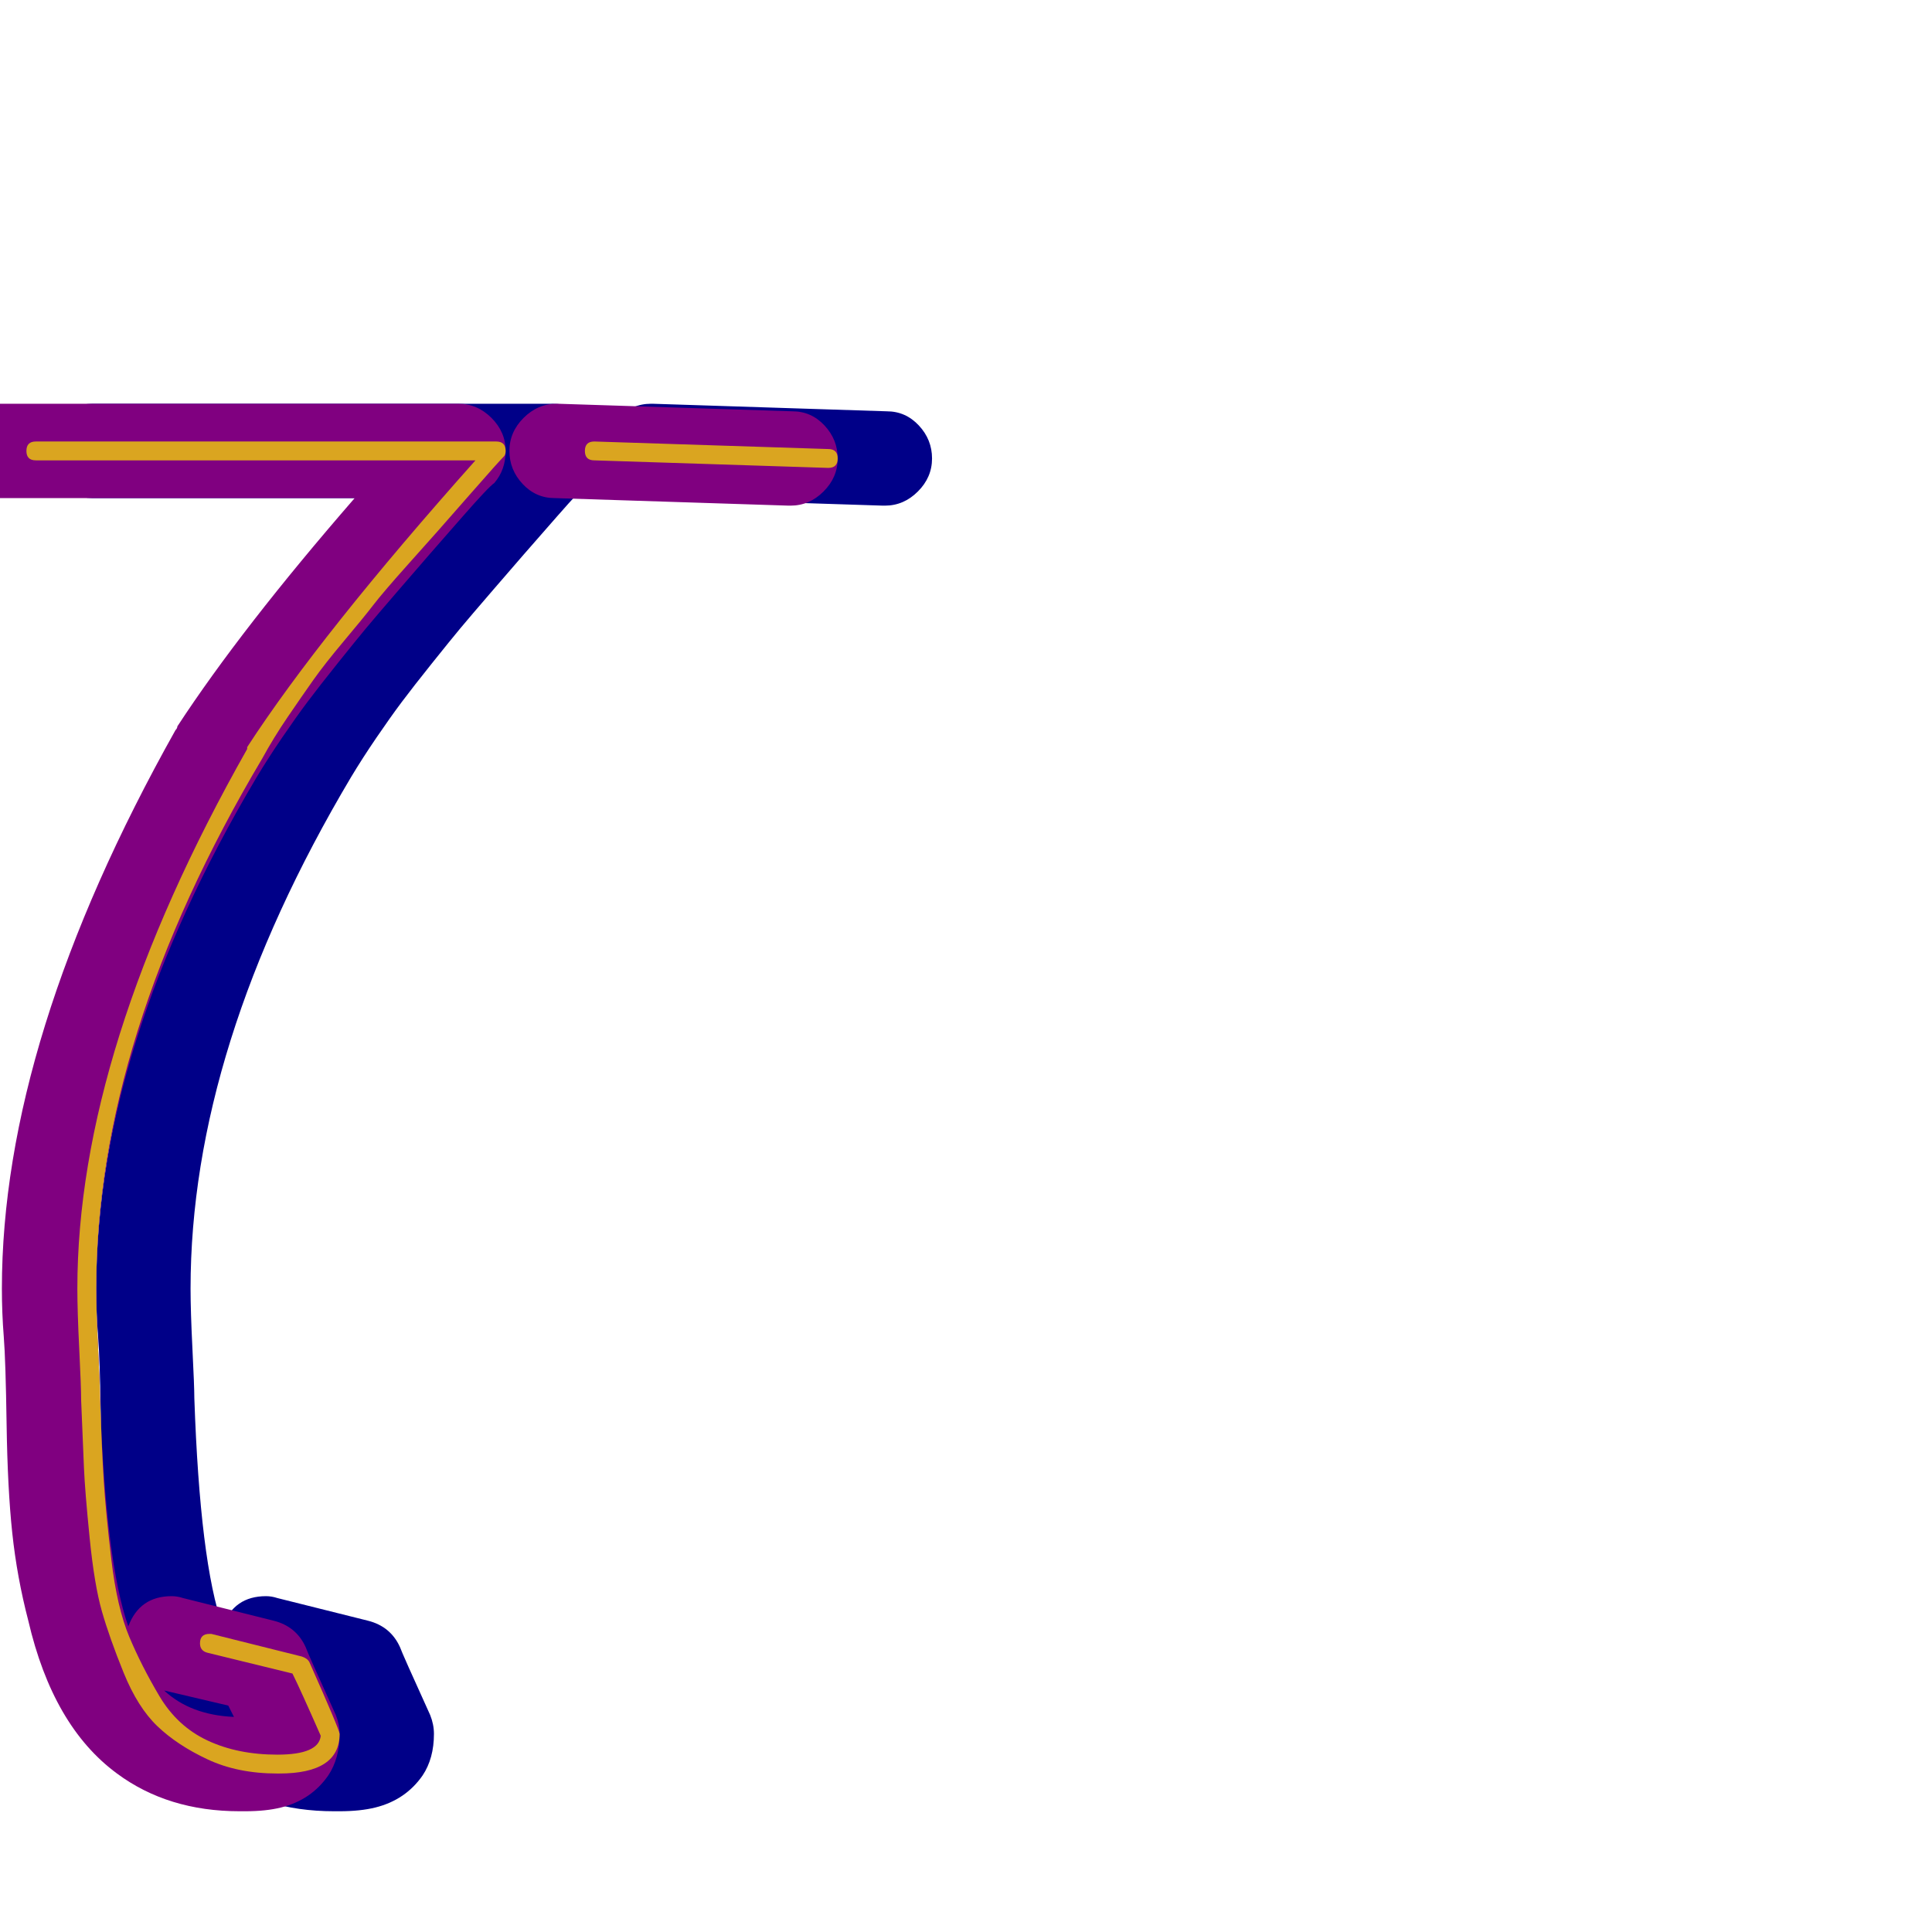 <svg xmlns="http://www.w3.org/2000/svg" viewBox="0 -1024 1024 1024">
	<path fill="#000088" d="M345 -810Q345 -810 346 -810L470 -806Q480 -806 487 -798.5Q494 -791 494 -781Q494 -771 486.5 -763.5Q479 -756 469 -756Q469 -756 468 -756L344 -760Q334 -760 327 -767.5Q320 -775 320 -785Q320 -795 327.5 -802.5Q335 -810 345 -810ZM101 -341Q101 -329 102 -309Q103 -289 103 -283Q106 -196 118 -162Q124 -178 141 -178Q144 -178 147 -177L195 -165Q207 -162 212 -151Q213 -148 228 -115Q230 -110 230 -105Q230 -92 224 -83Q215 -70 199 -66Q191 -64 180 -64Q179 -64 178 -64Q177 -64 177 -64Q139 -64 112 -84Q78 -109 65 -165Q59 -188 56.5 -211.5Q54 -235 53.5 -269Q53 -303 52 -315.5Q51 -328 51 -341Q51 -473 143 -637Q144 -638 144 -639Q178 -691 238 -760H49Q39 -760 31.5 -767.5Q24 -775 24 -785Q24 -795 31.5 -802.5Q39 -810 49 -810H293Q303 -810 310.5 -802.5Q318 -795 318 -785Q318 -775 312 -768Q309 -766 295 -750Q281 -734 277.5 -730Q274 -726 261.5 -711.5Q249 -697 244 -691Q239 -685 229 -672.5Q219 -660 213 -652Q207 -644 199.5 -633Q192 -622 186 -612Q101 -469 101 -341ZM174 -114Q172 -118 171 -120L137 -128Q151 -115 174 -114Z"/>
	<path fill="#800080" d="M295 -810Q295 -810 296 -810L420 -806Q430 -806 437 -798.5Q444 -791 444 -781Q444 -771 436.5 -763.5Q429 -756 419 -756Q419 -756 418 -756L294 -760Q284 -760 277 -767.5Q270 -775 270 -785Q270 -795 277.5 -802.5Q285 -810 295 -810ZM51 -341Q51 -329 52 -309Q53 -289 53 -283Q56 -196 68 -162Q74 -178 91 -178Q94 -178 97 -177L145 -165Q157 -162 162 -151Q163 -148 178 -115Q180 -110 180 -105Q180 -92 174 -83Q165 -70 149 -66Q141 -64 130 -64Q129 -64 128 -64Q127 -64 127 -64Q89 -64 62 -84Q28 -109 15 -165Q9 -188 6.5 -211.5Q4 -235 3.5 -269Q3 -303 2 -315.5Q1 -328 1 -341Q1 -473 93 -637Q94 -638 94 -639Q128 -691 188 -760H-1Q-11 -760 -18.5 -767.5Q-26 -775 -26 -785Q-26 -795 -18.5 -802.5Q-11 -810 -1 -810H243Q253 -810 260.5 -802.5Q268 -795 268 -785Q268 -775 262 -768Q259 -766 245 -750Q231 -734 227.5 -730Q224 -726 211.5 -711.5Q199 -697 194 -691Q189 -685 179 -672.5Q169 -660 163 -652Q157 -644 149.5 -633Q142 -622 136 -612Q51 -469 51 -341ZM124 -114Q122 -118 121 -120L87 -128Q101 -115 124 -114Z"/>
	<path fill="#daa520" d="M310 -785Q310 -790 315 -790L439 -786Q444 -786 444 -781Q444 -776 439 -776L315 -780Q310 -780 310 -785ZM51 -341Q51 -329 52 -309Q53 -289 53 -283Q54 -255 55 -239Q56 -223 59 -197.5Q62 -172 68.5 -156.5Q75 -141 84.5 -125Q94 -109 110 -101.5Q126 -94 147 -94Q169 -94 170 -104Q159 -129 155 -137L110 -148Q106 -149 106 -153Q106 -158 111 -158Q112 -158 112 -158L160 -146Q163 -145 164 -143Q180 -107 180 -105Q180 -84 148 -84H147Q126 -84 110 -91.5Q94 -99 83.5 -109Q73 -119 65.5 -137.5Q58 -156 54 -170Q50 -184 47.5 -209Q45 -234 44.5 -246Q44 -258 43 -282Q43 -289 42 -309Q41 -329 41 -341Q41 -468 131 -627Q131 -628 131 -628Q170 -688 252 -780H19Q14 -780 14 -785Q14 -790 19 -790H263Q268 -790 268 -785Q268 -783 267 -782Q264 -779 250 -763Q236 -747 232 -742.5Q228 -738 215.5 -724Q203 -710 198 -703.5Q193 -697 182.5 -684.5Q172 -672 166 -663.5Q160 -655 152.5 -644Q145 -633 139 -622Q51 -474 51 -341Z"/>
</svg>